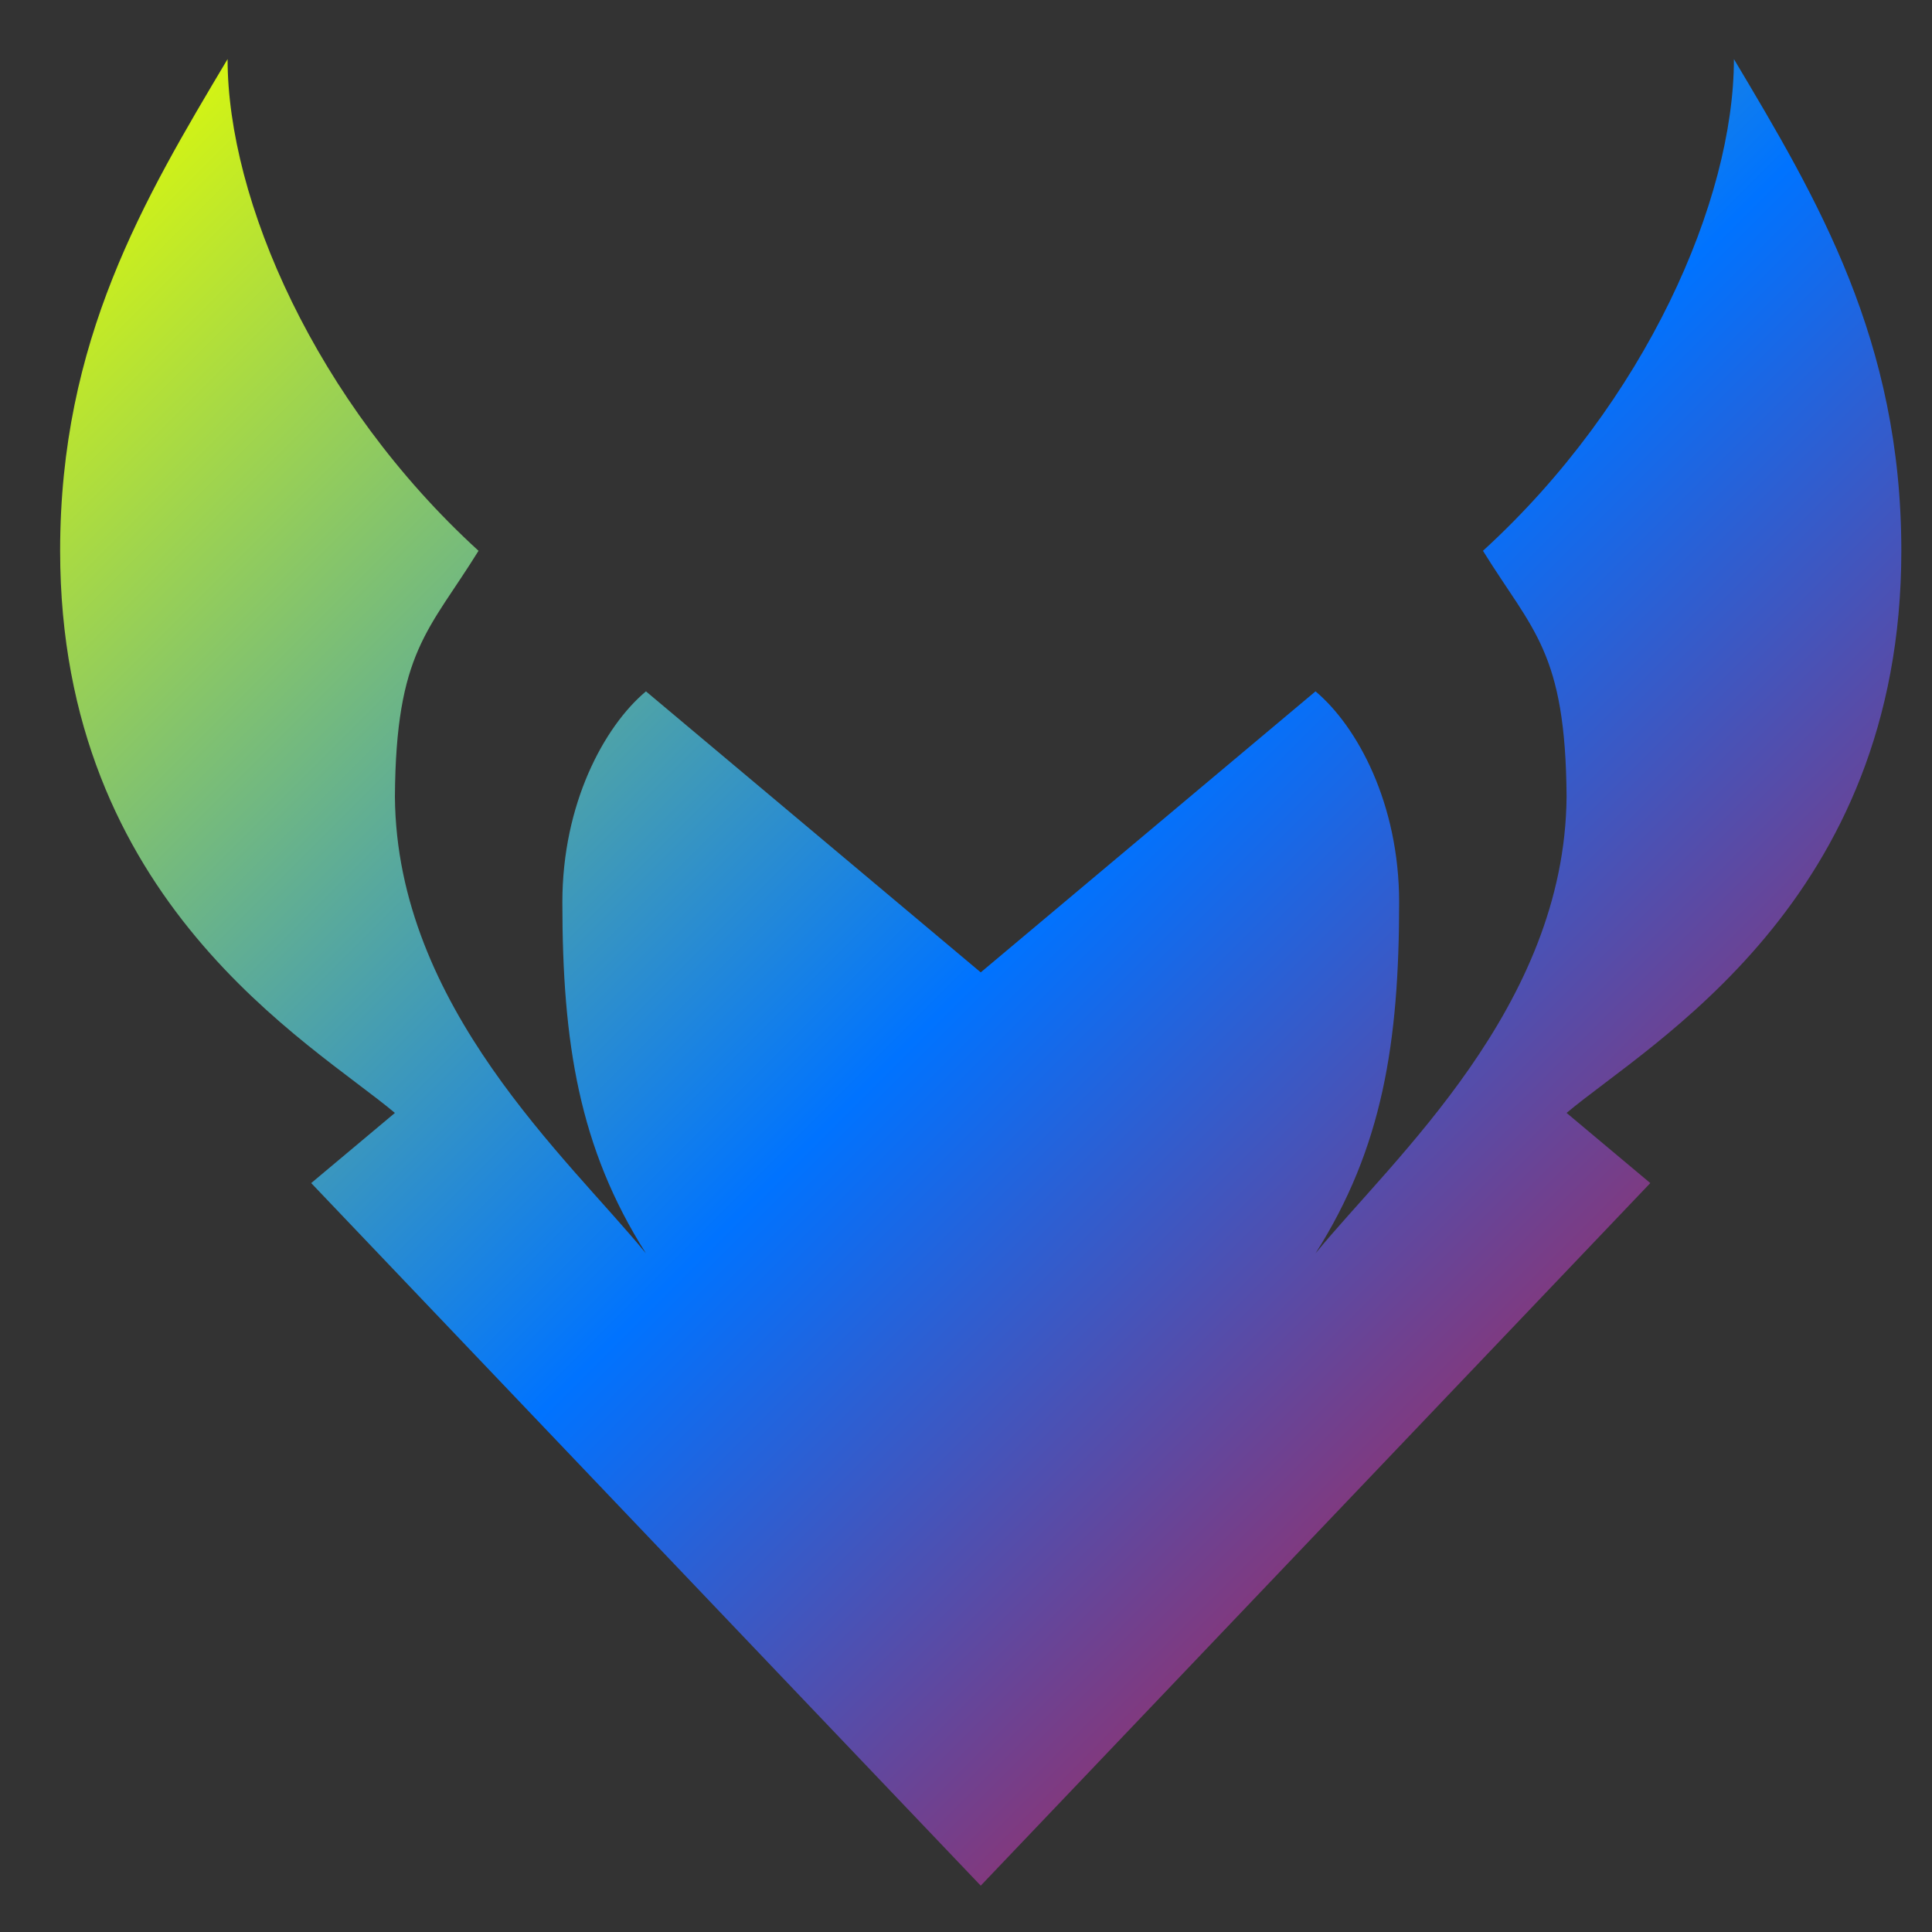 <svg xmlns="http://www.w3.org/2000/svg" xmlns:xlink="http://www.w3.org/1999/xlink" width="64" height="64" viewBox="0 0 64 64" version="1.1"><rect x="0" y="0" width="64" height="64" fill="#333333" stroke="none"/><defs><linearGradient id="linear0" x1="0%" x2="100%" y1="0%" y2="100%"><stop offset="0%" style="stop-color:#e5ff00; stop-opacity:1"/><stop offset="50%" style="stop-color:#0073ff; stop-opacity:1"/><stop offset="100%" style="stop-color:#ff0000; stop-opacity:1"/></linearGradient></defs><g id="surface1"><path style=" stroke:none;fill-rule:nonzero;fill:url(#linear0);" d="M 7.539 1.957 C 4.762 6.613 1.992 11.27 1.992 18.246 C 1.992 29.887 10.309 34.539 13.082 36.867 L 10.309 39.191 L 32.488 62.465 L 54.668 39.191 L 51.895 36.867 C 54.668 34.539 62.984 29.887 62.984 18.246 C 62.984 11.27 60.215 6.613 57.438 1.957 C 57.438 6.613 54.527 13.312 49.125 18.246 C 50.77 20.902 51.863 21.578 51.895 26.395 C 51.836 33.352 46.152 38.375 43.578 41.52 C 45.797 38.027 46.348 34.539 46.348 29.887 C 46.348 26.625 44.965 24.066 43.578 22.902 L 32.488 32.211 L 21.398 22.902 C 20.012 24.066 18.629 26.625 18.629 29.887 C 18.629 34.539 19.18 38.027 21.398 41.52 C 18.824 38.375 13.137 33.352 13.082 26.395 C 13.113 21.578 14.207 20.902 15.852 18.246 C 10.449 13.312 7.539 6.613 7.539 1.957 Z M 7.539 1.957 "/></g></svg>
